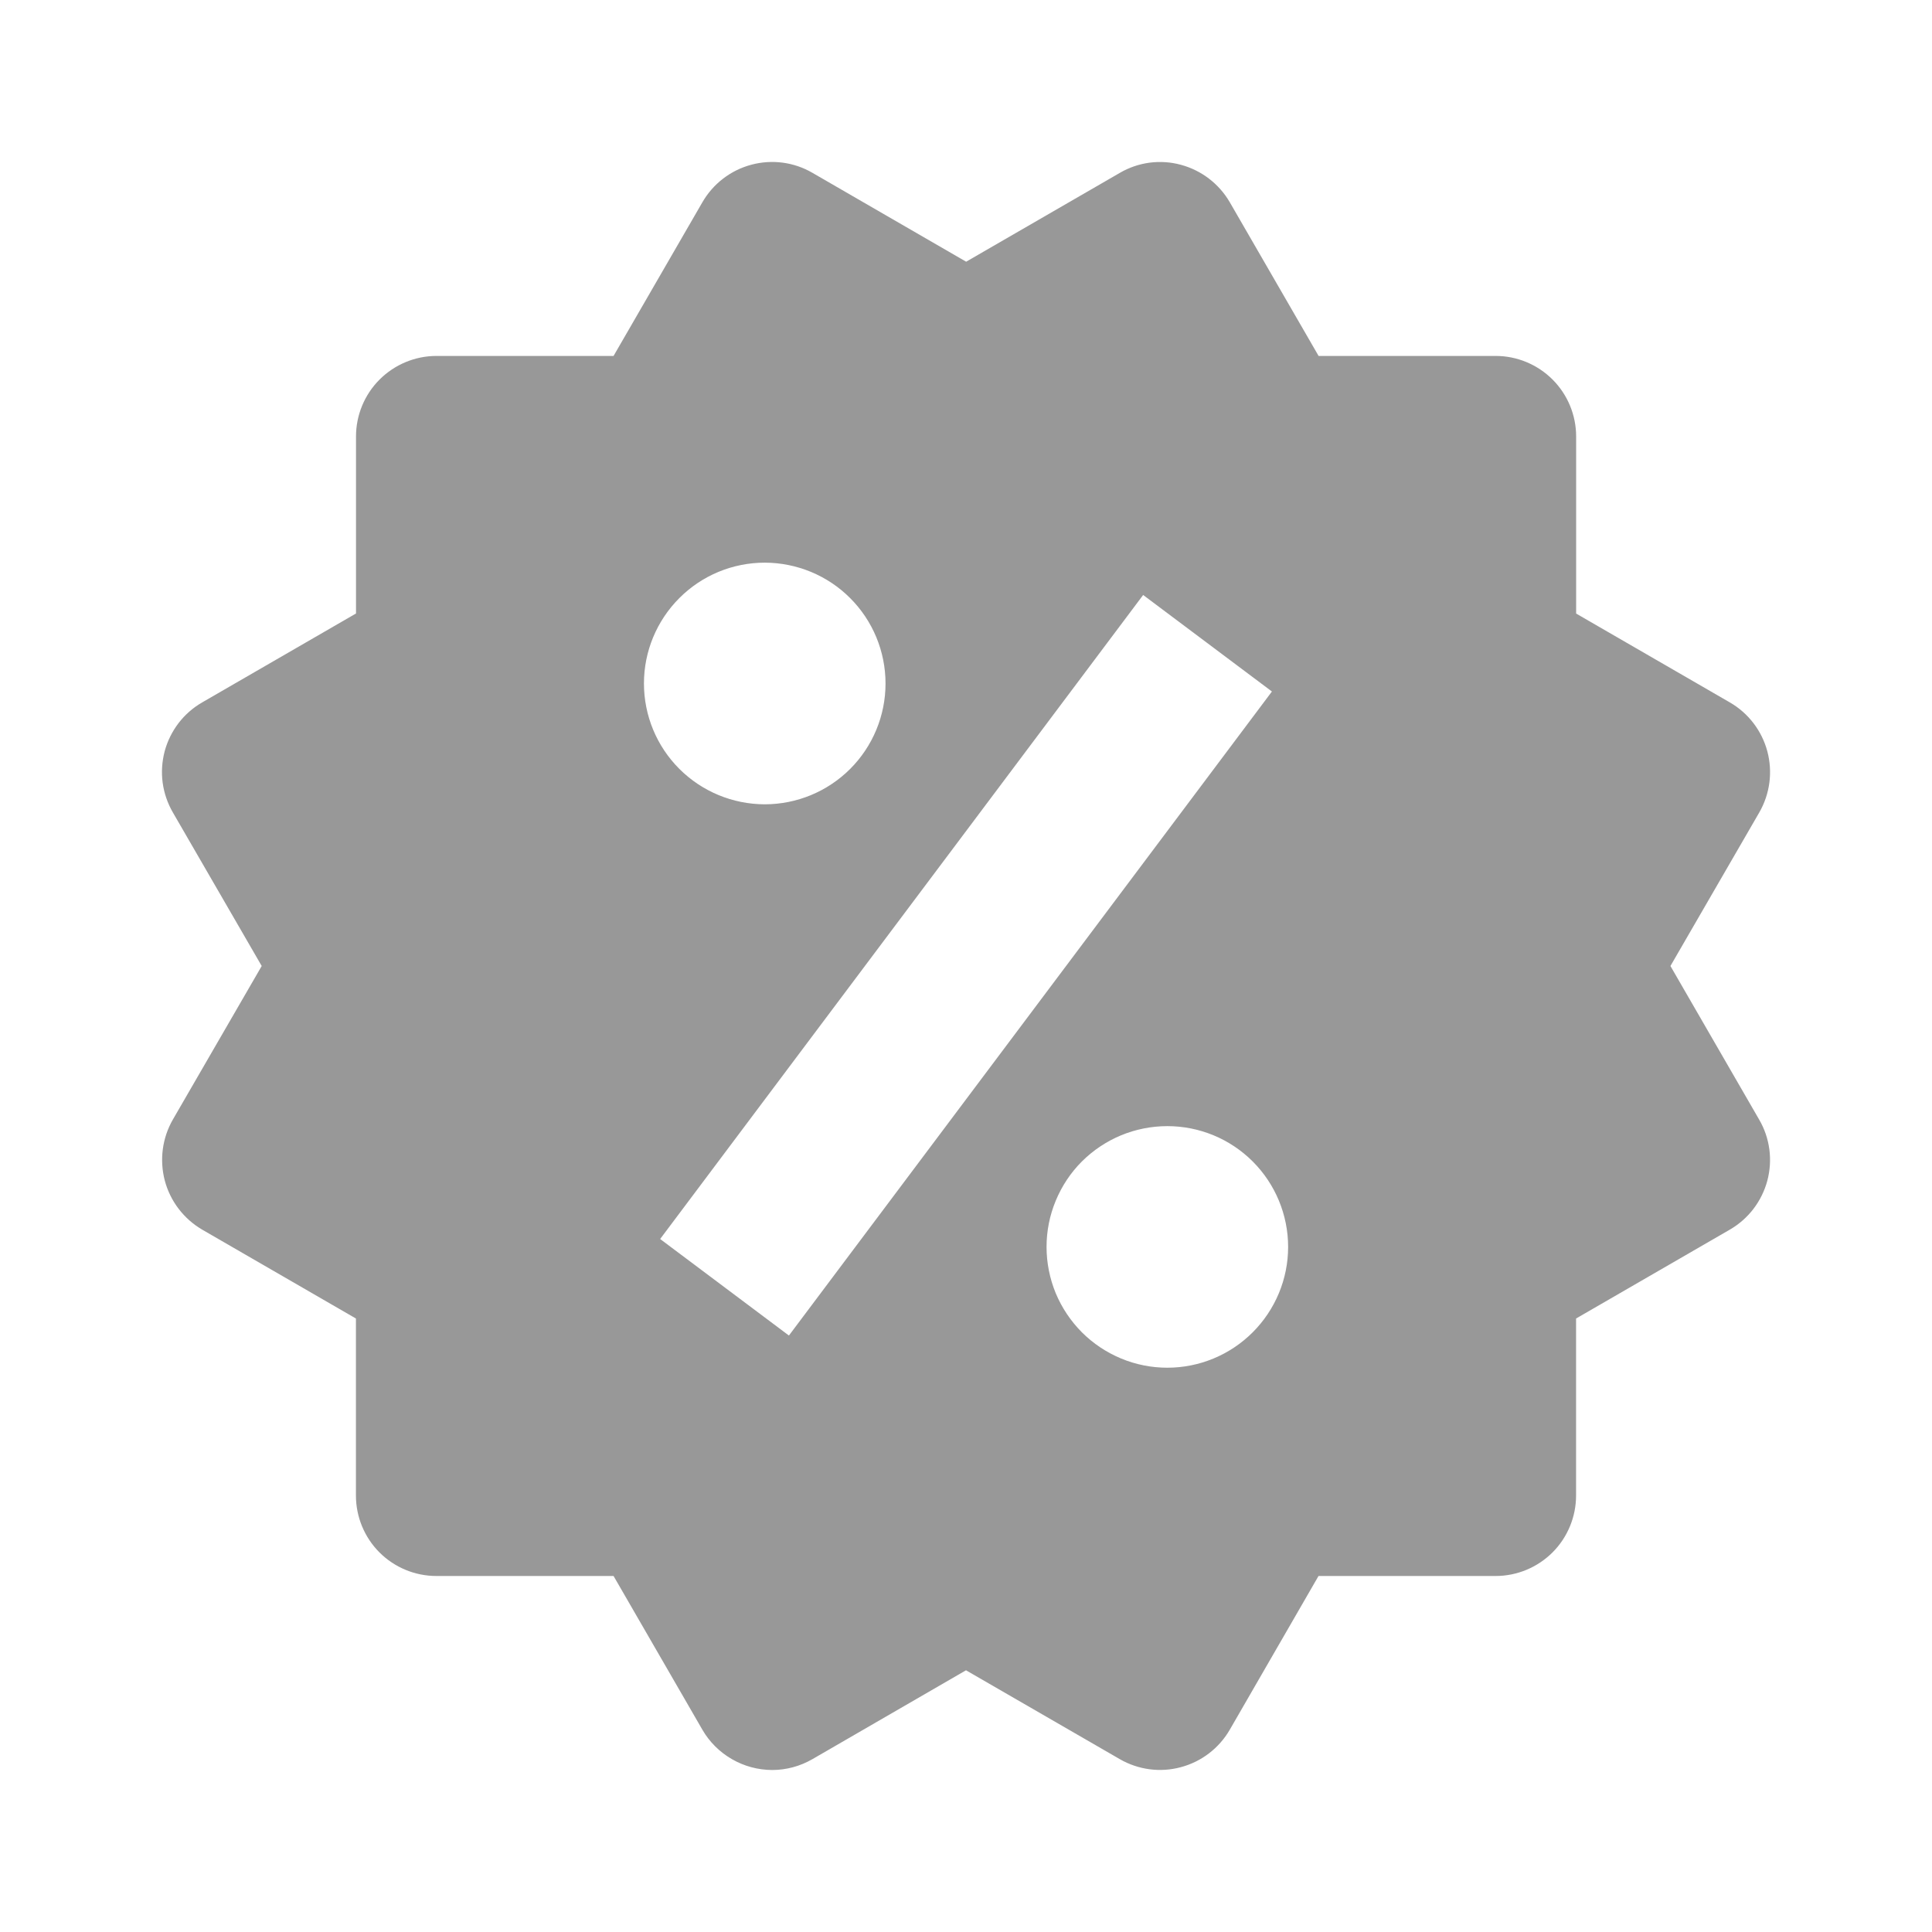 <svg width="26" height="26" viewBox="0 0 26 26" fill="none" xmlns="http://www.w3.org/2000/svg">
<path d="M22.48 13L23.676 10.933C23.819 10.684 23.858 10.389 23.784 10.111C23.71 9.834 23.529 9.597 23.28 9.453L21.211 8.257V5.874C21.211 5.587 21.097 5.311 20.894 5.108C20.691 4.905 20.415 4.79 20.128 4.79H17.745L16.55 2.722C16.406 2.474 16.17 2.293 15.893 2.218C15.755 2.18 15.612 2.171 15.471 2.189C15.33 2.208 15.194 2.254 15.071 2.326L13.002 3.522L10.932 2.325C10.684 2.181 10.388 2.142 10.11 2.217C9.833 2.291 9.596 2.473 9.453 2.721L8.257 4.79H5.874C5.587 4.79 5.311 4.905 5.108 5.108C4.905 5.311 4.791 5.587 4.791 5.874V8.256L2.722 9.452C2.598 9.523 2.49 9.618 2.403 9.731C2.317 9.844 2.253 9.973 2.216 10.11C2.18 10.248 2.17 10.392 2.189 10.533C2.208 10.674 2.255 10.81 2.326 10.933L3.522 13L2.326 15.067C2.183 15.316 2.145 15.611 2.218 15.889C2.292 16.166 2.473 16.403 2.721 16.548L4.79 17.744V20.126C4.79 20.413 4.904 20.689 5.107 20.892C5.31 21.095 5.586 21.209 5.873 21.209H8.257L9.453 23.279C9.548 23.443 9.685 23.579 9.85 23.674C10.014 23.769 10.201 23.819 10.391 23.82C10.579 23.82 10.767 23.77 10.933 23.674L13 22.478L15.07 23.674C15.318 23.817 15.614 23.857 15.891 23.782C16.169 23.708 16.405 23.527 16.549 23.279L17.744 21.209H20.127C20.414 21.209 20.689 21.095 20.893 20.892C21.096 20.689 21.21 20.413 21.21 20.126V17.744L23.279 16.548C23.402 16.477 23.51 16.382 23.597 16.269C23.683 16.156 23.747 16.027 23.784 15.889C23.82 15.752 23.83 15.608 23.811 15.467C23.792 15.326 23.746 15.19 23.674 15.067L22.48 13ZM10.292 7.572C10.723 7.573 11.137 7.744 11.441 8.049C11.746 8.354 11.917 8.767 11.917 9.199C11.917 9.63 11.746 10.043 11.441 10.348C11.136 10.653 10.722 10.824 10.291 10.824C9.86 10.823 9.447 10.652 9.142 10.347C8.837 10.042 8.666 9.629 8.666 9.197C8.666 8.766 8.838 8.353 9.143 8.048C9.447 7.743 9.861 7.572 10.292 7.572ZM10.617 17.973L8.884 16.674L15.384 8.007L17.117 9.306L10.617 17.973ZM15.709 18.406C15.495 18.406 15.284 18.364 15.087 18.282C14.89 18.2 14.71 18.08 14.559 17.929C14.409 17.778 14.289 17.599 14.207 17.402C14.126 17.205 14.084 16.993 14.084 16.78C14.084 16.566 14.126 16.355 14.208 16.158C14.29 15.96 14.409 15.781 14.56 15.63C14.711 15.48 14.89 15.36 15.088 15.278C15.285 15.197 15.496 15.155 15.71 15.155C16.141 15.155 16.554 15.326 16.859 15.631C17.164 15.936 17.335 16.35 17.335 16.781C17.335 17.212 17.163 17.625 16.858 17.93C16.553 18.235 16.14 18.406 15.709 18.406Z" fill="#989898"/>
</svg>
